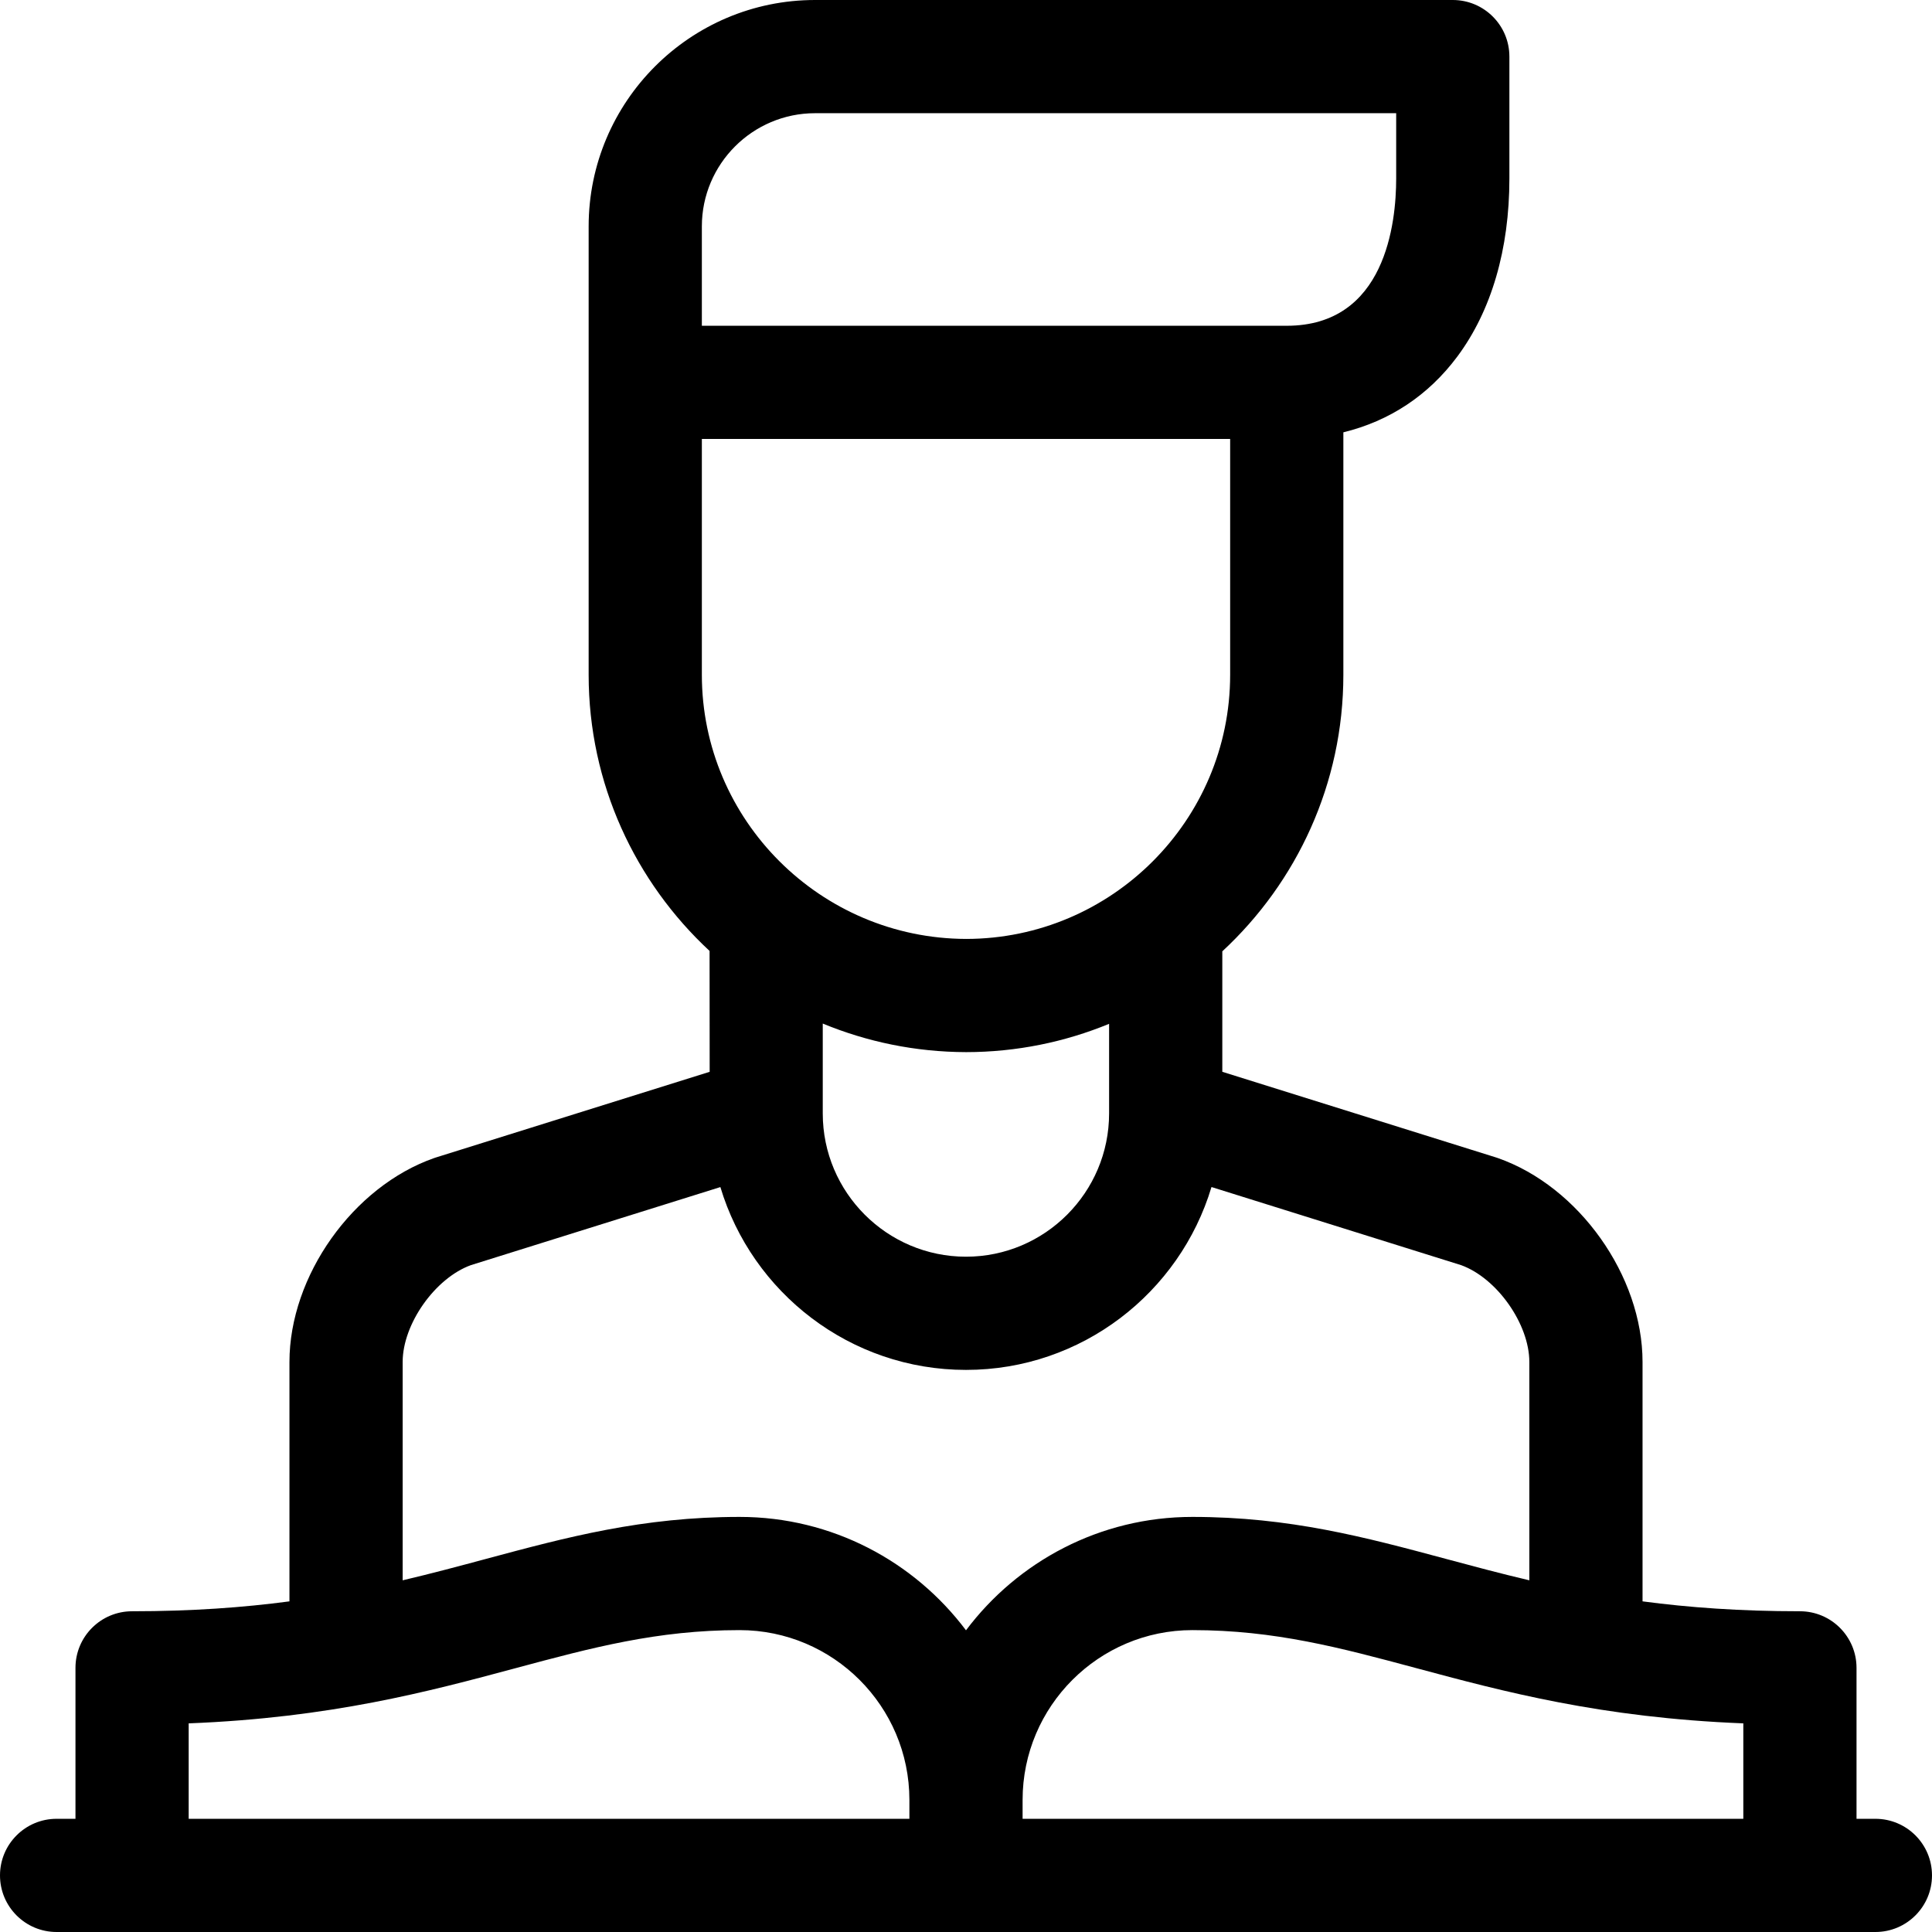<svg id="Capa_1" enable-background="new 0 0 511.999 511.999" height="512" viewBox="0 0 511.999 511.999" width="512" xmlns="http://www.w3.org/2000/svg"><g><path d="m496.999 481.999h-5.002v-39.999c0-8.284-6.716-15-15-15-15.882 0-29.517-1.005-41.707-2.624v-63.439c0-22.794-16.857-46.537-38.376-54.052-.155-.054-.31-.105-.466-.154l-72.524-22.693v-31.924c19.717-18.278 32.08-44.371 32.08-73.287v-64.256c12.245-2.992 22.537-9.78 30.217-20.101 9.016-12.116 13.782-28.416 13.782-47.139v-32.331c0-8.284-6.716-15-15-15h-169.005c-33.084 0-60 26.916-60 60v118.827c0 28.848 12.346 54.902 32.046 73.182l.025 32.032-72.516 22.69c-.156.049-.312.1-.466.154-21.52 7.516-38.378 31.258-38.378 54.052v63.439c-12.191 1.619-25.826 2.624-41.707 2.624-8.284 0-15 6.716-15 15v39.999h-5.001c-8.284 0-15 6.716-15 15s6.716 15 15 15h481.998c8.284 0 15-6.716 15-15s-6.716-15-15-15zm-35.003 0h-190.997v-5.002c0-.004 0-.006 0-.01.005-24.808 20.19-44.99 45-44.99 21.802 0 39.183 4.667 59.309 10.071 23.121 6.208 48.975 13.152 86.689 14.641v25.29zm-275.998-421.999c0-16.542 13.458-30 30-30h154.003v17.332c0 11.726-2.826 39-28.999 39h-155.004zm0 56.331h140.004v62.496c0 38.561-31.409 69.962-69.961 69.998-38.622-.105-70.043-31.507-70.043-69.998zm70.016 162.494c13.411-.013 26.21-2.683 37.908-7.5v23.737c0 20.94-17.012 37.977-37.922 37.977-20.932 0-37.961-17.029-37.961-37.961v-23.826c11.713 4.841 24.536 7.537 37.975 7.573zm-149.305 82.112c0-10.057 8.589-22.223 18.074-25.66l66.124-20.69c8.406 27.993 34.4 48.452 65.093 48.452 30.676 0 56.655-20.463 65.056-48.463l66.161 20.702c9.483 3.437 18.072 15.602 18.072 25.66v57.861c-7.696-1.809-14.984-3.766-22.201-5.704-21.254-5.707-41.329-11.098-67.089-11.098-24.508 0-46.305 11.818-60 30.052-13.694-18.234-35.492-30.052-59.999-30.052-25.76 0-45.835 5.391-67.089 11.098-7.217 1.938-14.505 3.895-22.202 5.704zm-56.707 95.772c37.714-1.489 63.568-8.432 86.689-14.641 20.125-5.404 37.506-10.071 59.309-10.071 24.81 0 44.995 20.182 44.999 44.99v.01 5.002h-190.997z"/></g></svg>